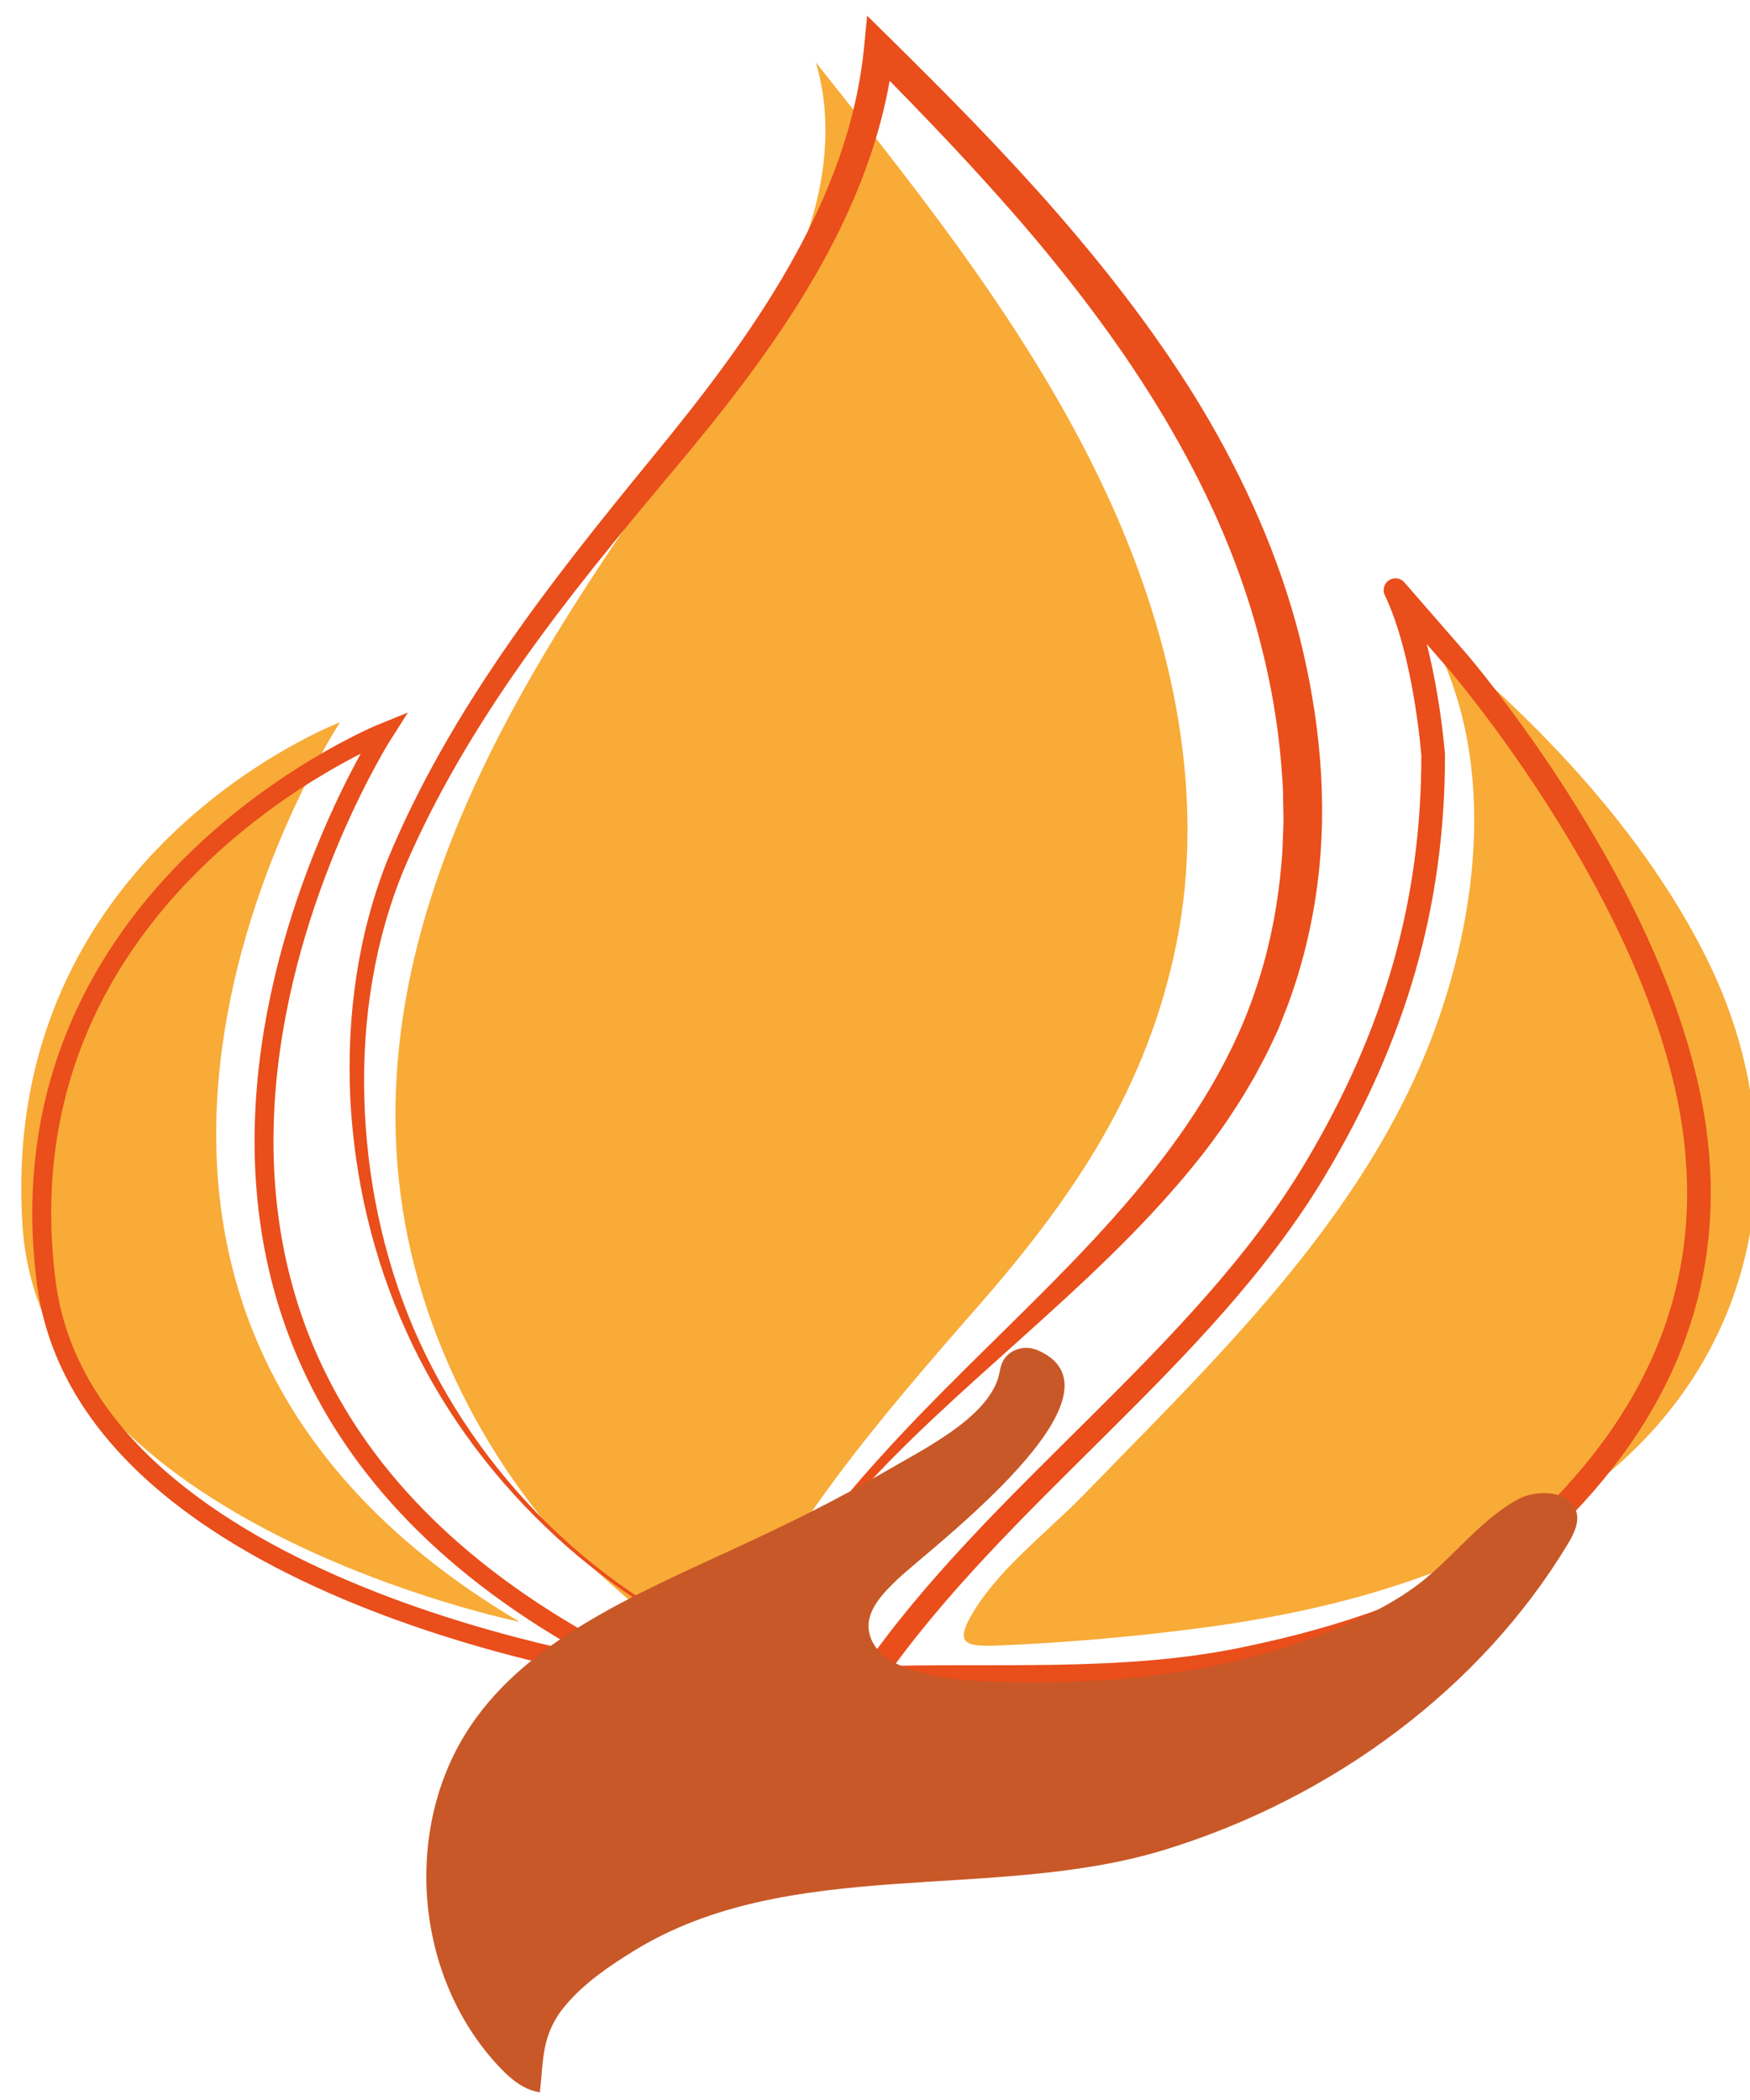 <?xml version="1.0" encoding="UTF-8"?>
<svg width="110mm" height="132mm" version="1.1" viewBox="0 0 110 132" xmlns="http://www.w3.org/2000/svg" xmlns:cc="http://creativecommons.org/ns#" xmlns:dc="http://purl.org/dc/elements/1.1/" xmlns:rdf="http://www.w3.org/1999/02/22-rdf-syntax-ns#">
 <g transform="matrix(.297 0 0 -.297 -313.61 300.36)">
  <g clip-path="url(#clipPath5000)">
   <g transform="translate(1127.9 858.47)">
    <path d="m0 0s-79.335-120.94 38.006-190.41c0 0-101.14 20.61-105.22 83.885-5.098 78.984 67.217 106.52 67.217 106.52" fill="#f8ab37"/>
   </g>
   <g transform="translate(1137.2 856.32)">
    <path d="m 0,0 c 0,0 -84.674,-132.171 55.211,-199.306 0,0 -118.253,16.343 -126.712,83.037 C -82.06,-33.018 0,0 0,0 Z" fill="none" stroke="#e94e1b" stroke-miterlimit="10" stroke-width="4"/>
   </g>
   <g transform="translate(1208 657.6)">
    <path d="m0 0c-4.96 2.154-33.574 27.845-35.937 30.673-10.499 12.569-18.801 26.971-24.462 42.336-12.258 33.261-9.643 66.912 2.663 99.751 8.798 23.476 21.745 45.09 35.672 65.838 13.243 19.73 29.817 38.649 38.973 60.761 5.373 12.976 7.716 27.694 3.679 41.145 23.428-29.413 47.101-59.223 62.551-93.506 13.011-28.875 20.076-61.476 13.785-92.887-6.145-30.688-21.814-53.79-41.983-76.84-20.344-23.253-42.219-48.508-54.228-77.307-0.066-0.158-0.312-0.138-0.713 0.036" fill="#f8ab37"/>
   </g>
   <g transform="translate(1371.6 866.14)">
    <path d="m0 0c17.982-16.47 34.985-36.204 45.785-58.2 18.876-38.442 11.672-81.869-22.074-109.21-23.888-19.356-55.062-27.983-85.054-31.936-14.044-1.85-28.345-3.103-42.503-3.719-7.55-0.336-10.184 0.137-5.526 7.58 5.811 9.286 15.632 16.628 23.245 24.487 9.632 9.94 19.426 19.728 28.8 29.915 18.128 19.698 34.924 41.212 44.587 66.434 10.3 26.882 14.129 60.824-0.965 86.859-0.15 0.253-0.302 0.507-0.452 0.76 0 0 14.144-12.954 14.157-12.966" fill="#f8ab37"/>
   </g>
   <g transform="translate(1213.8 661.33)">
    <path d="m0 0 0.264-0.104-0.517-0.209c3.466 7.839 7.83 15.267 12.776 22.265 4.917 7.025 10.418 13.625 16.192 19.954 11.494 12.724 24.038 24.412 36.006 36.508 11.944 12.086 23.365 24.719 32.108 38.922 4.365 7.082 8.065 14.534 10.734 22.318 2.723 7.769 4.496 15.86 5.417 24.055 0.178 2.056 0.451 4.102 0.557 6.164l0.238 6.193-0.109 6.204c-0.043 2.067-0.272 4.132-0.396 6.197-0.698 8.256-2.102 16.466-4.144 24.526-4.001 16.178-10.712 31.583-19.122 46.094-8.389 14.535-18.475 28.127-29.375 41.063-10.949 12.913-22.722 25.185-34.707 37.293l5.418 1.932c-0.943-8.684-3.071-17.19-6.06-25.313-2.987-8.132-6.815-15.892-11.145-23.298-8.679-14.825-19.311-28.242-30.2-41.186-10.836-12.931-21.549-25.922-31.226-39.631-9.653-13.684-18.333-28.163-24.9-43.48-6.418-15.285-9.029-32.121-8.578-48.793 0.446-16.688 3.858-33.391 10.423-48.833 6.632-15.41 16.34-29.526 28.35-41.329 6.029-5.875 12.594-11.215 19.642-15.831 7.049-4.609 14.542-8.539 22.354-11.681m-0.3-0.742c-7.846 3.199-15.362 7.189-22.427 11.856-7.068 4.659-13.726 9.947-19.813 15.836-12.219 11.719-22.34 25.711-29.333 41.217-7.046 15.48-11.004 32.352-11.866 49.395-0.795 17.028 1.511 34.378 7.867 50.41 6.548 15.829 15.191 30.58 24.822 44.595 9.646 14.012 20.295 27.234 30.996 40.314 10.687 13.006 20.951 26.312 29.185 40.769 4.107 7.217 7.687 14.709 10.434 22.469 2.749 7.755 4.65 15.78 5.435 23.907l0.642 6.634 4.776-4.702c12.191-11.999 24.254-24.219 35.571-37.207 11.282-13.002 21.884-26.747 30.817-41.664 8.849-14.92 16.083-31.059 20.393-48.04 4.235-16.96 6.023-34.75 3.738-52.289-1.138-8.749-3.239-17.388-6.331-25.67l-1.214-3.086c-0.41-1.025-0.789-2.065-1.288-3.05-0.957-1.988-1.842-4.011-2.919-5.931l-1.555-2.911-1.676-2.836c-1.088-1.908-2.315-3.723-3.509-5.557-4.829-7.308-10.474-13.961-16.334-20.306-5.884-6.334-12.081-12.307-18.39-18.102-12.588-11.625-25.634-22.613-37.548-34.775-5.91-6.112-11.615-12.447-16.642-19.309-5.023-6.856-9.476-14.144-13.05-21.868l-0.164-0.354-0.353 0.146z" fill="#e94e1b"/>
   </g>
   <g transform="translate(1364.4 871.32)">
    <path d="m0 0s43.407-50.266 50.146-99.032c4.227-30.596-5.547-59.211-32.72-84.776-15.264-14.359-39.443-22.617-63.36-27.463-25.267-5.121-52.48-3.089-78.24-3.908 26.746 38.748 70.123 67.659 93.992 107.62 16.929 28.344 25.024 56.243 25.024 87.707 0 0-1.596 21.675-7.975 34.949z" fill="none" stroke="#e94e1b" stroke-linejoin="round" stroke-miterlimit="10" stroke-width="5"/>
   </g>
   <g transform="translate(1163.7 571.82)">
    <path d="m0 0c-0.523 0.456-1.016 0.927-1.474 1.396-18.322 18.782-20.957 49.505-8.015 70.798 12.037 19.804 36.002 29.747 58.096 39.989 10.414 4.827 20.72 9.864 30.483 15.597 8.226 4.831 21.141 11.046 24.239 19.609 0.61 1.686 0.467 3.418 1.784 4.941 1.571 1.816 4.336 2.463 6.84 1.353 20.795-9.234-22.733-41.768-29.654-48.319-3.291-3.115-6.807-6.8-6.189-10.947 1.508-10.117 20.793-10.729 29.64-10.937 20.209-0.473 41.435 1.602 60.572 8.043 8.724 2.937 17.907 6.747 25.223 12.03 7.631 5.51 13.369 13.799 21.683 18.495 4.175 2.359 11.064 1.996 12.543-2.243 0.845-2.423-0.469-4.992-1.816-7.221-18.179-30.105-49.333-53.566-85.287-64.593-36.23-11.111-79.423-1.085-112.36-21.42-5.348-3.301-10.589-6.908-14.48-11.585-5.104-6.135-4.542-11.462-5.341-18.302-2.545 0.368-4.577 1.655-6.483 3.316" fill="#c85827" fill-rule="evenodd"/>
   </g>
  </g>
 </g>
</svg>


